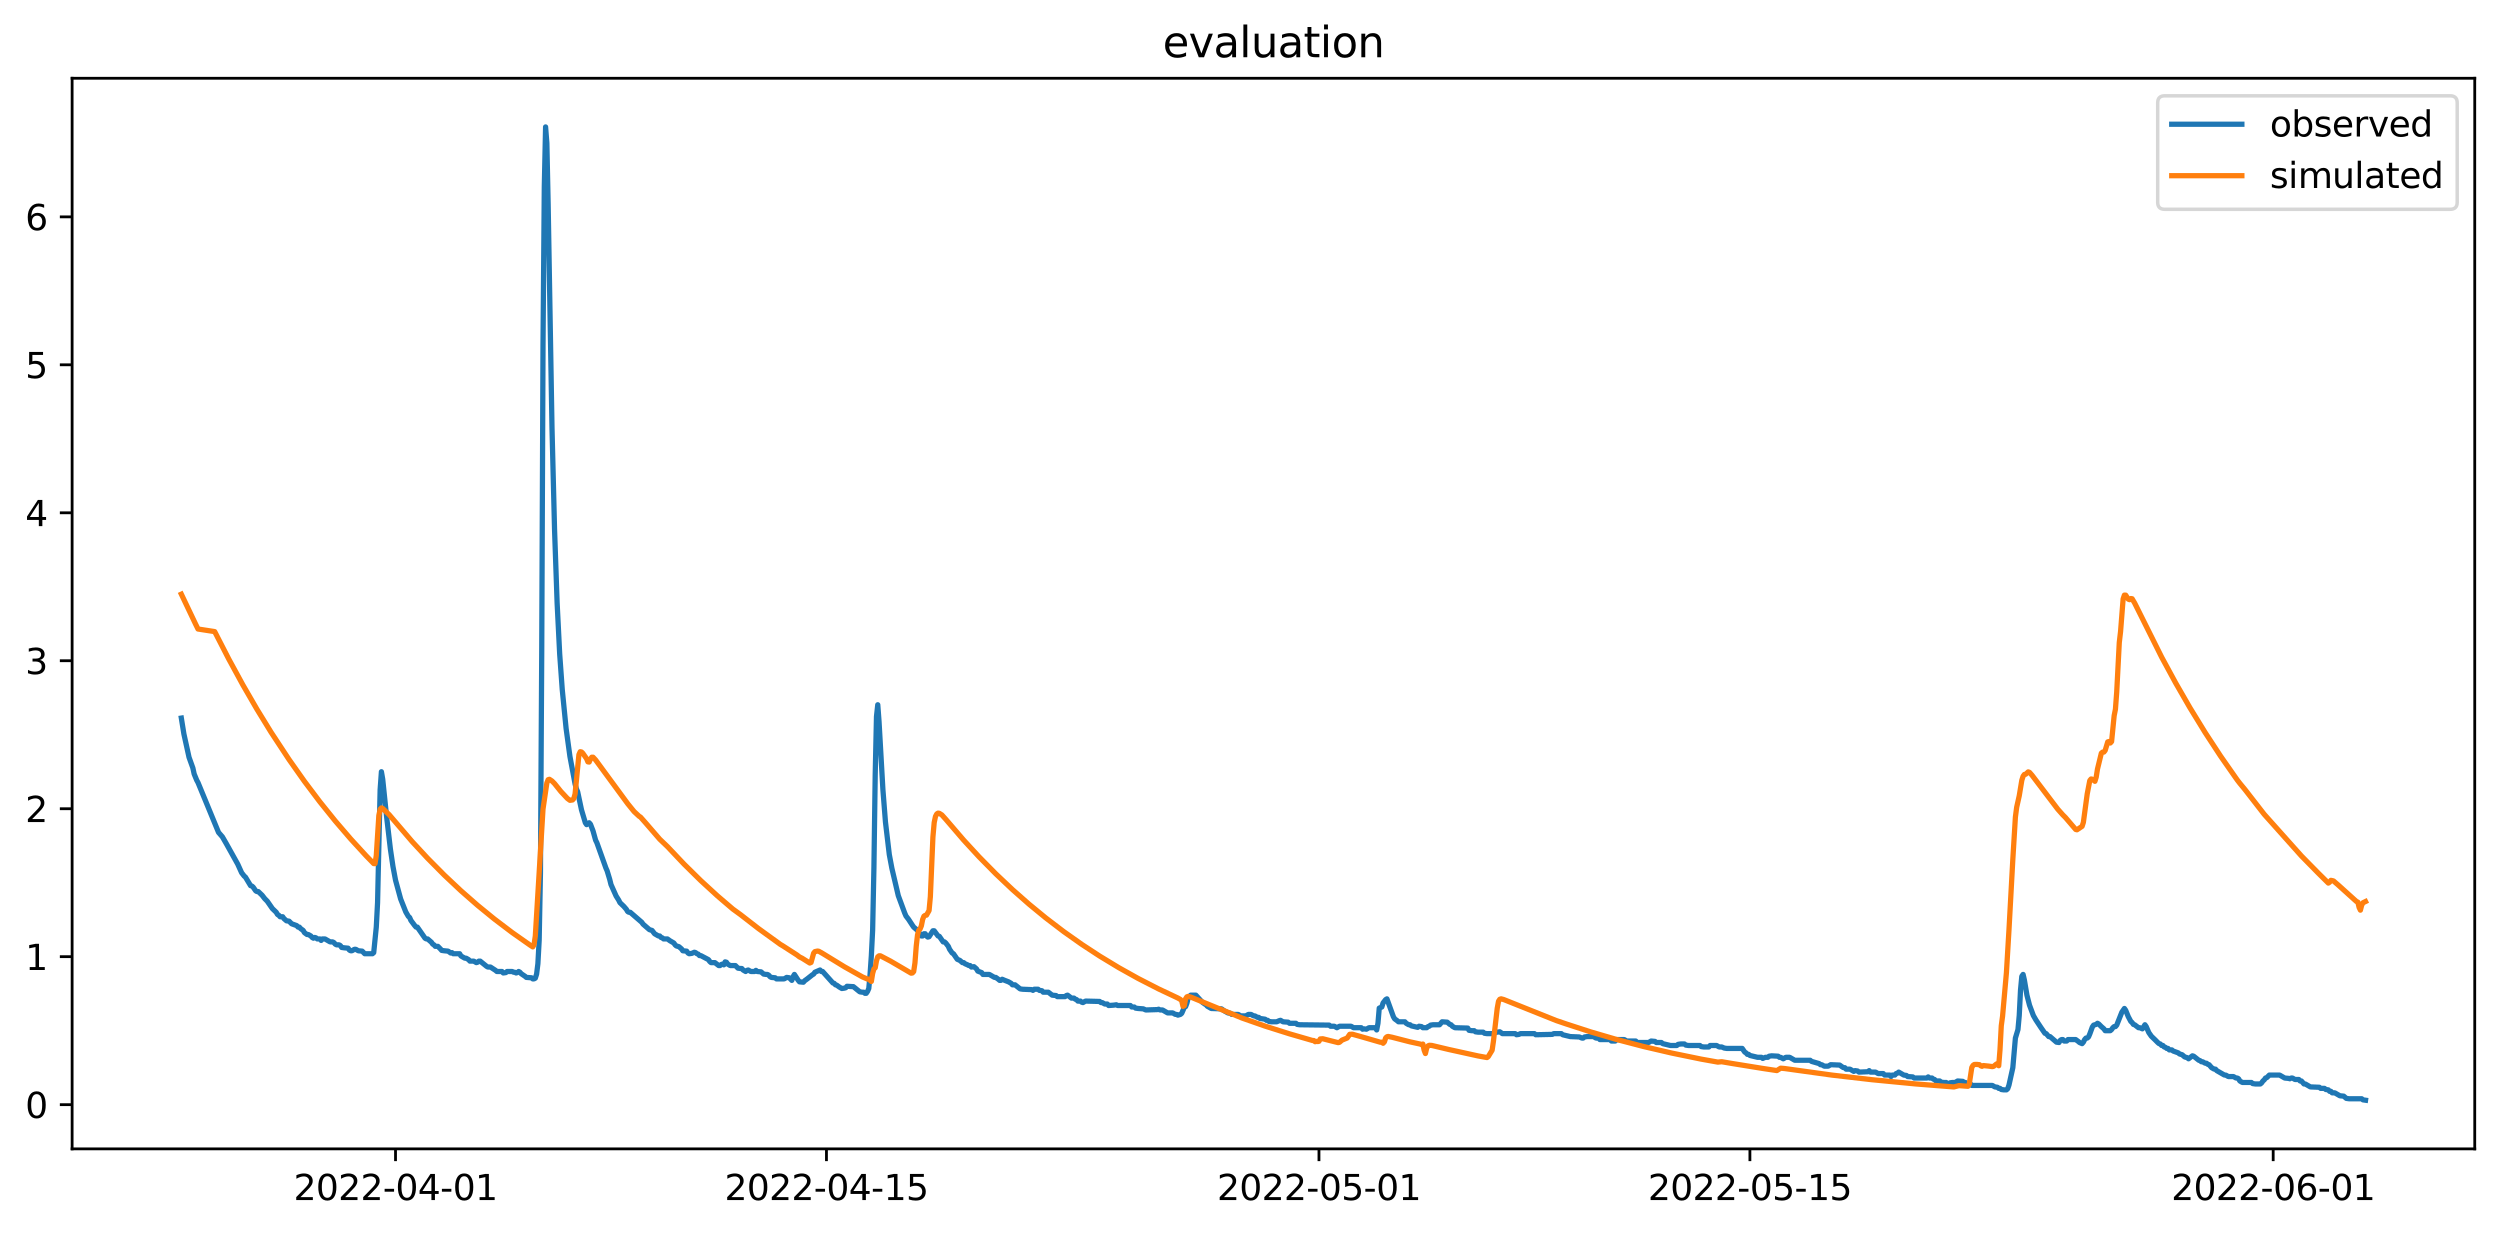 <?xml version="1.0" encoding="utf-8" standalone="no"?>
<!DOCTYPE svg PUBLIC "-//W3C//DTD SVG 1.1//EN"
  "http://www.w3.org/Graphics/SVG/1.1/DTD/svg11.dtd">
<svg xmlns:xlink="http://www.w3.org/1999/xlink" width="712.773pt" height="351.436pt" viewBox="0 0 712.773 351.436" xmlns="http://www.w3.org/2000/svg" version="1.1">
 <defs>
  <style type="text/css">*{stroke-linejoin: round; stroke-linecap: butt}</style>
 </defs>
 <g id="figure_1">
  <g id="patch_1">
   <path d="M 0 351.436 
L 712.773 351.436 
L 712.773 0 
L 0 0 
z
" style="fill: #ffffff"/>
  </g>
  <g id="axes_1">
   <g id="patch_2">
    <path d="M 20.562 327.558 
L 705.572 327.558 
L 705.572 22.318 
L 20.562 22.318 
z
" style="fill: #ffffff"/>
   </g>
   <g id="matplotlib.axis_1">
    <g id="xtick_1">
     <g id="line2d_1">
      <defs>
       <path id="maf7661cbbf" d="M 0 0 
L 0 3.5 
" style="stroke: #000000; stroke-width: 0.8"/>
      </defs>
      <g>
       <use xlink:href="#maf7661cbbf" x="112.766" y="327.558" style="stroke: #000000; stroke-width: 0.8"/>
      </g>
     </g>
     <g id="text_1">
      <!-- 2022-04-01 -->
      <g transform="translate(83.708 342.157) scale(0.1 -0.1)">
       <defs>
        <path id="DejaVuSans-32" d="M 1228 531 
L 3431 531 
L 3431 0 
L 469 0 
L 469 531 
Q 828 903 1448 1529 
Q 2069 2156 2228 2338 
Q 2531 2678 2651 2914 
Q 2772 3150 2772 3378 
Q 2772 3750 2511 3984 
Q 2250 4219 1831 4219 
Q 1534 4219 1204 4116 
Q 875 4013 500 3803 
L 500 4441 
Q 881 4594 1212 4672 
Q 1544 4750 1819 4750 
Q 2544 4750 2975 4387 
Q 3406 4025 3406 3419 
Q 3406 3131 3298 2873 
Q 3191 2616 2906 2266 
Q 2828 2175 2409 1742 
Q 1991 1309 1228 531 
z
" transform="scale(0.016)"/>
        <path id="DejaVuSans-30" d="M 2034 4250 
Q 1547 4250 1301 3770 
Q 1056 3291 1056 2328 
Q 1056 1369 1301 889 
Q 1547 409 2034 409 
Q 2525 409 2770 889 
Q 3016 1369 3016 2328 
Q 3016 3291 2770 3770 
Q 2525 4250 2034 4250 
z
M 2034 4750 
Q 2819 4750 3233 4129 
Q 3647 3509 3647 2328 
Q 3647 1150 3233 529 
Q 2819 -91 2034 -91 
Q 1250 -91 836 529 
Q 422 1150 422 2328 
Q 422 3509 836 4129 
Q 1250 4750 2034 4750 
z
" transform="scale(0.016)"/>
        <path id="DejaVuSans-2d" d="M 313 2009 
L 1997 2009 
L 1997 1497 
L 313 1497 
L 313 2009 
z
" transform="scale(0.016)"/>
        <path id="DejaVuSans-34" d="M 2419 4116 
L 825 1625 
L 2419 1625 
L 2419 4116 
z
M 2253 4666 
L 3047 4666 
L 3047 1625 
L 3713 1625 
L 3713 1100 
L 3047 1100 
L 3047 0 
L 2419 0 
L 2419 1100 
L 313 1100 
L 313 1709 
L 2253 4666 
z
" transform="scale(0.016)"/>
        <path id="DejaVuSans-31" d="M 794 531 
L 1825 531 
L 1825 4091 
L 703 3866 
L 703 4441 
L 1819 4666 
L 2450 4666 
L 2450 531 
L 3481 531 
L 3481 0 
L 794 0 
L 794 531 
z
" transform="scale(0.016)"/>
       </defs>
       <use xlink:href="#DejaVuSans-32"/>
       <use xlink:href="#DejaVuSans-30" x="63.623"/>
       <use xlink:href="#DejaVuSans-32" x="127.246"/>
       <use xlink:href="#DejaVuSans-32" x="190.869"/>
       <use xlink:href="#DejaVuSans-2d" x="254.492"/>
       <use xlink:href="#DejaVuSans-30" x="290.576"/>
       <use xlink:href="#DejaVuSans-34" x="354.199"/>
       <use xlink:href="#DejaVuSans-2d" x="417.822"/>
       <use xlink:href="#DejaVuSans-30" x="453.906"/>
       <use xlink:href="#DejaVuSans-31" x="517.529"/>
      </g>
     </g>
    </g>
    <g id="xtick_2">
     <g id="line2d_2">
      <g>
       <use xlink:href="#maf7661cbbf" x="235.631" y="327.558" style="stroke: #000000; stroke-width: 0.8"/>
      </g>
     </g>
     <g id="text_2">
      <!-- 2022-04-15 -->
      <g transform="translate(206.574 342.157) scale(0.1 -0.1)">
       <defs>
        <path id="DejaVuSans-35" d="M 691 4666 
L 3169 4666 
L 3169 4134 
L 1269 4134 
L 1269 2991 
Q 1406 3038 1543 3061 
Q 1681 3084 1819 3084 
Q 2600 3084 3056 2656 
Q 3513 2228 3513 1497 
Q 3513 744 3044 326 
Q 2575 -91 1722 -91 
Q 1428 -91 1123 -41 
Q 819 9 494 109 
L 494 744 
Q 775 591 1075 516 
Q 1375 441 1709 441 
Q 2250 441 2565 725 
Q 2881 1009 2881 1497 
Q 2881 1984 2565 2268 
Q 2250 2553 1709 2553 
Q 1456 2553 1204 2497 
Q 953 2441 691 2322 
L 691 4666 
z
" transform="scale(0.016)"/>
       </defs>
       <use xlink:href="#DejaVuSans-32"/>
       <use xlink:href="#DejaVuSans-30" x="63.623"/>
       <use xlink:href="#DejaVuSans-32" x="127.246"/>
       <use xlink:href="#DejaVuSans-32" x="190.869"/>
       <use xlink:href="#DejaVuSans-2d" x="254.492"/>
       <use xlink:href="#DejaVuSans-30" x="290.576"/>
       <use xlink:href="#DejaVuSans-34" x="354.199"/>
       <use xlink:href="#DejaVuSans-2d" x="417.822"/>
       <use xlink:href="#DejaVuSans-31" x="453.906"/>
       <use xlink:href="#DejaVuSans-35" x="517.529"/>
      </g>
     </g>
    </g>
    <g id="xtick_3">
     <g id="line2d_3">
      <g>
       <use xlink:href="#maf7661cbbf" x="376.049" y="327.558" style="stroke: #000000; stroke-width: 0.8"/>
      </g>
     </g>
     <g id="text_3">
      <!-- 2022-05-01 -->
      <g transform="translate(346.991 342.157) scale(0.1 -0.1)">
       <use xlink:href="#DejaVuSans-32"/>
       <use xlink:href="#DejaVuSans-30" x="63.623"/>
       <use xlink:href="#DejaVuSans-32" x="127.246"/>
       <use xlink:href="#DejaVuSans-32" x="190.869"/>
       <use xlink:href="#DejaVuSans-2d" x="254.492"/>
       <use xlink:href="#DejaVuSans-30" x="290.576"/>
       <use xlink:href="#DejaVuSans-35" x="354.199"/>
       <use xlink:href="#DejaVuSans-2d" x="417.822"/>
       <use xlink:href="#DejaVuSans-30" x="453.906"/>
       <use xlink:href="#DejaVuSans-31" x="517.529"/>
      </g>
     </g>
    </g>
    <g id="xtick_4">
     <g id="line2d_4">
      <g>
       <use xlink:href="#maf7661cbbf" x="498.914" y="327.558" style="stroke: #000000; stroke-width: 0.8"/>
      </g>
     </g>
     <g id="text_4">
      <!-- 2022-05-15 -->
      <g transform="translate(469.856 342.157) scale(0.1 -0.1)">
       <use xlink:href="#DejaVuSans-32"/>
       <use xlink:href="#DejaVuSans-30" x="63.623"/>
       <use xlink:href="#DejaVuSans-32" x="127.246"/>
       <use xlink:href="#DejaVuSans-32" x="190.869"/>
       <use xlink:href="#DejaVuSans-2d" x="254.492"/>
       <use xlink:href="#DejaVuSans-30" x="290.576"/>
       <use xlink:href="#DejaVuSans-35" x="354.199"/>
       <use xlink:href="#DejaVuSans-2d" x="417.822"/>
       <use xlink:href="#DejaVuSans-31" x="453.906"/>
       <use xlink:href="#DejaVuSans-35" x="517.529"/>
      </g>
     </g>
    </g>
    <g id="xtick_5">
     <g id="line2d_5">
      <g>
       <use xlink:href="#maf7661cbbf" x="648.107" y="327.558" style="stroke: #000000; stroke-width: 0.8"/>
      </g>
     </g>
     <g id="text_5">
      <!-- 2022-06-01 -->
      <g transform="translate(619.05 342.157) scale(0.1 -0.1)">
       <defs>
        <path id="DejaVuSans-36" d="M 2113 2584 
Q 1688 2584 1439 2293 
Q 1191 2003 1191 1497 
Q 1191 994 1439 701 
Q 1688 409 2113 409 
Q 2538 409 2786 701 
Q 3034 994 3034 1497 
Q 3034 2003 2786 2293 
Q 2538 2584 2113 2584 
z
M 3366 4563 
L 3366 3988 
Q 3128 4100 2886 4159 
Q 2644 4219 2406 4219 
Q 1781 4219 1451 3797 
Q 1122 3375 1075 2522 
Q 1259 2794 1537 2939 
Q 1816 3084 2150 3084 
Q 2853 3084 3261 2657 
Q 3669 2231 3669 1497 
Q 3669 778 3244 343 
Q 2819 -91 2113 -91 
Q 1303 -91 875 529 
Q 447 1150 447 2328 
Q 447 3434 972 4092 
Q 1497 4750 2381 4750 
Q 2619 4750 2861 4703 
Q 3103 4656 3366 4563 
z
" transform="scale(0.016)"/>
       </defs>
       <use xlink:href="#DejaVuSans-32"/>
       <use xlink:href="#DejaVuSans-30" x="63.623"/>
       <use xlink:href="#DejaVuSans-32" x="127.246"/>
       <use xlink:href="#DejaVuSans-32" x="190.869"/>
       <use xlink:href="#DejaVuSans-2d" x="254.492"/>
       <use xlink:href="#DejaVuSans-30" x="290.576"/>
       <use xlink:href="#DejaVuSans-36" x="354.199"/>
       <use xlink:href="#DejaVuSans-2d" x="417.822"/>
       <use xlink:href="#DejaVuSans-30" x="453.906"/>
       <use xlink:href="#DejaVuSans-31" x="517.529"/>
      </g>
     </g>
    </g>
   </g>
   <g id="matplotlib.axis_2">
    <g id="ytick_1">
     <g id="line2d_6">
      <defs>
       <path id="m636d9064fe" d="M 0 0 
L -3.5 0 
" style="stroke: #000000; stroke-width: 0.8"/>
      </defs>
      <g>
       <use xlink:href="#m636d9064fe" x="20.562" y="314.949" style="stroke: #000000; stroke-width: 0.8"/>
      </g>
     </g>
     <g id="text_6">
      <!-- 0 -->
      <g transform="translate(7.2 318.748) scale(0.1 -0.1)">
       <use xlink:href="#DejaVuSans-30"/>
      </g>
     </g>
    </g>
    <g id="ytick_2">
     <g id="line2d_7">
      <g>
       <use xlink:href="#m636d9064fe" x="20.562" y="272.761" style="stroke: #000000; stroke-width: 0.8"/>
      </g>
     </g>
     <g id="text_7">
      <!-- 1 -->
      <g transform="translate(7.2 276.561) scale(0.1 -0.1)">
       <use xlink:href="#DejaVuSans-31"/>
      </g>
     </g>
    </g>
    <g id="ytick_3">
     <g id="line2d_8">
      <g>
       <use xlink:href="#m636d9064fe" x="20.562" y="230.573" style="stroke: #000000; stroke-width: 0.8"/>
      </g>
     </g>
     <g id="text_8">
      <!-- 2 -->
      <g transform="translate(7.2 234.373) scale(0.1 -0.1)">
       <use xlink:href="#DejaVuSans-32"/>
      </g>
     </g>
    </g>
    <g id="ytick_4">
     <g id="line2d_9">
      <g>
       <use xlink:href="#m636d9064fe" x="20.562" y="188.386" style="stroke: #000000; stroke-width: 0.8"/>
      </g>
     </g>
     <g id="text_9">
      <!-- 3 -->
      <g transform="translate(7.2 192.185) scale(0.1 -0.1)">
       <defs>
        <path id="DejaVuSans-33" d="M 2597 2516 
Q 3050 2419 3304 2112 
Q 3559 1806 3559 1356 
Q 3559 666 3084 287 
Q 2609 -91 1734 -91 
Q 1441 -91 1130 -33 
Q 819 25 488 141 
L 488 750 
Q 750 597 1062 519 
Q 1375 441 1716 441 
Q 2309 441 2620 675 
Q 2931 909 2931 1356 
Q 2931 1769 2642 2001 
Q 2353 2234 1838 2234 
L 1294 2234 
L 1294 2753 
L 1863 2753 
Q 2328 2753 2575 2939 
Q 2822 3125 2822 3475 
Q 2822 3834 2567 4026 
Q 2313 4219 1838 4219 
Q 1578 4219 1281 4162 
Q 984 4106 628 3988 
L 628 4550 
Q 988 4650 1302 4700 
Q 1616 4750 1894 4750 
Q 2613 4750 3031 4423 
Q 3450 4097 3450 3541 
Q 3450 3153 3228 2886 
Q 3006 2619 2597 2516 
z
" transform="scale(0.016)"/>
       </defs>
       <use xlink:href="#DejaVuSans-33"/>
      </g>
     </g>
    </g>
    <g id="ytick_5">
     <g id="line2d_10">
      <g>
       <use xlink:href="#m636d9064fe" x="20.562" y="146.198" style="stroke: #000000; stroke-width: 0.8"/>
      </g>
     </g>
     <g id="text_10">
      <!-- 4 -->
      <g transform="translate(7.2 149.997) scale(0.1 -0.1)">
       <use xlink:href="#DejaVuSans-34"/>
      </g>
     </g>
    </g>
    <g id="ytick_6">
     <g id="line2d_11">
      <g>
       <use xlink:href="#m636d9064fe" x="20.562" y="104.01" style="stroke: #000000; stroke-width: 0.8"/>
      </g>
     </g>
     <g id="text_11">
      <!-- 5 -->
      <g transform="translate(7.2 107.809) scale(0.1 -0.1)">
       <use xlink:href="#DejaVuSans-35"/>
      </g>
     </g>
    </g>
    <g id="ytick_7">
     <g id="line2d_12">
      <g>
       <use xlink:href="#m636d9064fe" x="20.562" y="61.822" style="stroke: #000000; stroke-width: 0.8"/>
      </g>
     </g>
     <g id="text_12">
      <!-- 6 -->
      <g transform="translate(7.2 65.621) scale(0.1 -0.1)">
       <use xlink:href="#DejaVuSans-36"/>
      </g>
     </g>
    </g>
   </g>
   <g id="line2d_13">
    <path d="M 51.699 204.733 
L 52.431 209.269 
L 53.893 215.913 
L 54.99 218.972 
L 55.356 220.659 
L 56.087 222.452 
L 56.453 223.12 
L 62.304 237.323 
L 63.401 238.589 
L 64.498 240.488 
L 67.789 246.394 
L 68.886 248.82 
L 69.617 249.769 
L 69.983 250.085 
L 71.446 252.511 
L 71.811 252.617 
L 72.177 252.933 
L 72.908 253.988 
L 73.274 254.199 
L 73.64 254.199 
L 74.737 255.253 
L 75.468 256.203 
L 76.199 256.941 
L 77.662 259.05 
L 78.759 260.105 
L 79.125 260.738 
L 79.49 260.949 
L 79.856 261.371 
L 80.587 261.371 
L 80.953 261.898 
L 81.684 262.531 
L 82.416 262.636 
L 83.147 263.375 
L 84.61 263.902 
L 84.975 264.324 
L 85.341 264.324 
L 85.707 264.746 
L 86.438 265.273 
L 86.804 265.906 
L 87.535 266.433 
L 87.901 266.433 
L 88.632 266.855 
L 88.998 267.277 
L 89.363 267.488 
L 89.729 267.277 
L 90.095 267.382 
L 90.46 267.699 
L 91.192 267.699 
L 91.557 268.121 
L 91.923 267.699 
L 92.654 267.699 
L 94.117 268.543 
L 94.848 268.543 
L 95.214 268.753 
L 95.58 269.175 
L 95.945 269.386 
L 96.677 269.386 
L 97.042 269.597 
L 97.408 270.125 
L 98.139 270.23 
L 99.236 270.336 
L 99.602 270.863 
L 99.968 271.074 
L 100.333 271.074 
L 101.065 270.652 
L 101.43 270.652 
L 102.162 271.074 
L 103.259 271.179 
L 103.99 271.918 
L 106.184 271.918 
L 106.55 271.601 
L 107.281 264.324 
L 107.647 257.363 
L 108.378 225.194 
L 108.744 220.026 
L 109.11 222.136 
L 110.207 232.683 
L 111.304 242.07 
L 112.035 247.027 
L 112.766 250.929 
L 114.229 256.308 
L 115.692 259.999 
L 116.423 261.265 
L 116.789 261.582 
L 117.154 262.425 
L 118.251 263.902 
L 118.617 264.324 
L 118.983 264.324 
L 121.177 267.488 
L 121.542 267.699 
L 121.908 267.699 
L 123.005 268.648 
L 123.371 269.175 
L 123.736 269.386 
L 124.102 269.808 
L 124.833 269.808 
L 125.565 270.546 
L 125.93 270.968 
L 126.662 271.074 
L 127.759 271.179 
L 128.49 271.707 
L 128.856 271.601 
L 129.221 271.918 
L 131.05 271.918 
L 131.415 272.55 
L 132.512 273.183 
L 132.878 273.183 
L 133.609 273.605 
L 133.975 274.027 
L 135.072 274.027 
L 135.803 274.449 
L 136.169 274.343 
L 136.535 274.027 
L 136.9 274.027 
L 138.729 275.504 
L 139.094 275.714 
L 139.826 275.714 
L 141.289 276.664 
L 141.654 276.98 
L 143.117 276.98 
L 143.483 277.402 
L 144.214 277.297 
L 144.58 276.98 
L 146.042 276.98 
L 146.408 277.191 
L 146.774 277.191 
L 147.139 277.402 
L 147.505 277.297 
L 147.871 276.98 
L 148.236 277.191 
L 148.602 277.613 
L 149.699 278.351 
L 150.065 278.668 
L 151.527 278.773 
L 151.893 279.09 
L 152.259 279.09 
L 152.624 278.879 
L 152.99 277.718 
L 153.356 274.765 
L 153.721 268.121 
L 154.087 248.925 
L 154.453 185.538 
L 154.818 98.314 
L 155.184 53.279 
L 155.55 36.193 
L 155.915 40.833 
L 156.281 58.13 
L 157.378 121.94 
L 158.109 151.049 
L 158.841 171.932 
L 159.572 186.487 
L 160.303 196.612 
L 161.4 207.686 
L 162.497 215.702 
L 163.96 223.507 
L 164.326 224.878 
L 164.691 225.722 
L 165.788 230.89 
L 166.885 234.581 
L 167.251 235.109 
L 167.982 234.581 
L 168.348 235.003 
L 169.079 236.902 
L 169.811 239.538 
L 170.176 240.277 
L 172.736 247.449 
L 173.102 248.292 
L 173.833 250.718 
L 174.199 252.195 
L 175.662 255.464 
L 176.393 256.624 
L 176.759 257.363 
L 177.856 258.417 
L 178.587 259.261 
L 178.953 259.894 
L 179.318 260.105 
L 179.684 260.105 
L 182.975 262.953 
L 183.341 263.48 
L 185.169 265.062 
L 185.9 265.273 
L 186.632 266.222 
L 187.729 266.855 
L 188.094 266.855 
L 188.46 267.277 
L 188.826 267.382 
L 189.191 267.699 
L 190.288 267.699 
L 191.02 268.226 
L 192.117 268.859 
L 192.482 269.386 
L 192.848 269.703 
L 193.579 269.914 
L 194.311 270.546 
L 194.676 271.074 
L 195.773 271.179 
L 196.139 271.707 
L 196.505 271.918 
L 197.236 271.812 
L 197.967 271.496 
L 198.333 271.601 
L 198.699 271.918 
L 199.064 272.023 
L 199.43 272.445 
L 199.796 272.445 
L 201.99 273.605 
L 202.355 274.132 
L 202.721 274.449 
L 203.818 274.449 
L 204.915 275.293 
L 205.281 275.293 
L 205.646 274.976 
L 206.012 274.871 
L 206.378 275.082 
L 206.743 274.238 
L 207.109 274.343 
L 207.475 274.871 
L 208.206 275.293 
L 209.669 275.293 
L 210.4 276.031 
L 211.132 276.136 
L 211.497 276.136 
L 211.863 276.558 
L 212.594 276.98 
L 212.96 276.664 
L 213.326 276.558 
L 214.057 276.98 
L 215.154 276.98 
L 215.52 276.664 
L 215.885 276.98 
L 216.982 277.086 
L 217.714 277.718 
L 218.445 277.824 
L 218.811 277.824 
L 219.176 278.035 
L 219.542 278.457 
L 219.908 278.668 
L 221.005 278.773 
L 221.37 279.09 
L 223.564 279.09 
L 224.296 278.668 
L 225.027 278.773 
L 225.758 279.511 
L 226.124 278.457 
L 226.49 277.824 
L 227.587 279.511 
L 227.952 279.933 
L 229.049 280.039 
L 229.415 279.617 
L 230.146 279.09 
L 231.609 277.929 
L 231.975 277.718 
L 232.34 277.191 
L 233.072 276.875 
L 233.803 276.558 
L 234.169 276.98 
L 234.534 276.98 
L 237.46 280.25 
L 237.825 280.355 
L 238.191 280.777 
L 238.557 280.882 
L 239.288 281.41 
L 240.019 281.832 
L 240.751 281.726 
L 241.116 281.621 
L 241.482 281.199 
L 243.311 281.304 
L 245.139 282.781 
L 245.87 282.886 
L 246.236 282.886 
L 246.602 283.203 
L 246.967 283.203 
L 247.333 282.675 
L 247.699 281.832 
L 248.064 277.824 
L 248.43 272.445 
L 248.796 265.167 
L 249.161 247.449 
L 249.527 220.976 
L 249.893 204.311 
L 250.258 200.936 
L 250.624 205.788 
L 251.721 225.089 
L 252.452 234.37 
L 253.549 243.652 
L 254.281 247.554 
L 256.109 255.359 
L 257.937 260.316 
L 258.303 261.16 
L 259.034 262.109 
L 260.131 263.796 
L 260.497 264.324 
L 261.594 265.273 
L 262.691 266.855 
L 263.057 266.855 
L 263.422 266.222 
L 263.788 266.222 
L 264.154 266.855 
L 264.519 267.171 
L 264.885 267.066 
L 265.982 265.378 
L 266.348 265.378 
L 267.445 266.855 
L 267.81 266.96 
L 268.907 268.543 
L 269.273 268.543 
L 269.639 268.859 
L 270.37 269.808 
L 270.736 270.652 
L 271.467 271.707 
L 271.833 271.918 
L 272.93 273.5 
L 273.661 273.816 
L 274.392 274.449 
L 274.758 274.449 
L 275.124 274.765 
L 275.855 275.082 
L 276.221 275.293 
L 276.586 275.293 
L 276.952 275.714 
L 277.684 275.609 
L 278.415 276.242 
L 278.781 276.875 
L 279.878 277.297 
L 280.243 277.824 
L 282.072 277.824 
L 283.534 278.668 
L 283.9 278.668 
L 284.631 279.195 
L 284.997 279.511 
L 285.363 279.511 
L 285.728 279.195 
L 286.46 279.511 
L 287.557 279.933 
L 288.288 280.355 
L 288.654 280.777 
L 289.385 280.777 
L 290.848 281.937 
L 291.579 282.043 
L 294.139 282.148 
L 294.504 282.359 
L 294.87 282.043 
L 295.967 282.043 
L 296.333 282.359 
L 297.064 282.465 
L 297.43 282.886 
L 298.892 282.886 
L 299.989 283.73 
L 301.086 283.836 
L 301.452 284.152 
L 303.646 284.152 
L 304.012 283.836 
L 304.377 283.73 
L 305.474 284.574 
L 306.206 284.574 
L 306.571 284.89 
L 306.937 284.996 
L 307.303 285.418 
L 308.034 285.418 
L 308.4 285.734 
L 308.765 285.84 
L 309.497 285.418 
L 313.519 285.523 
L 313.885 285.84 
L 314.251 285.84 
L 314.982 286.261 
L 315.713 286.261 
L 316.079 286.683 
L 317.542 286.578 
L 318.273 286.472 
L 318.639 286.683 
L 322.295 286.683 
L 322.661 287.105 
L 323.392 287.105 
L 323.758 287.422 
L 324.489 287.527 
L 325.952 287.633 
L 326.683 287.949 
L 329.974 287.843 
L 330.34 287.738 
L 330.706 287.949 
L 331.437 287.949 
L 332.9 288.793 
L 334.362 288.793 
L 335.094 289.215 
L 335.459 289.215 
L 335.825 289.426 
L 336.556 289.215 
L 336.922 288.898 
L 337.653 287.211 
L 338.019 287 
L 338.385 286.051 
L 338.75 284.574 
L 339.482 283.73 
L 340.944 283.73 
L 342.773 285.734 
L 343.504 286.261 
L 343.87 286.472 
L 344.235 286.894 
L 345.332 287.527 
L 348.258 287.633 
L 348.989 288.16 
L 350.086 288.793 
L 350.818 288.898 
L 351.183 289.215 
L 353.012 289.215 
L 353.743 289.636 
L 355.206 289.636 
L 355.937 289.215 
L 356.668 289.215 
L 357.4 289.636 
L 357.765 289.636 
L 358.497 290.058 
L 358.862 290.058 
L 359.228 290.375 
L 359.959 290.48 
L 360.691 290.586 
L 361.056 290.902 
L 361.422 290.902 
L 361.788 291.219 
L 362.519 291.324 
L 363.982 291.324 
L 364.713 291.008 
L 365.079 290.902 
L 365.81 291.324 
L 367.273 291.429 
L 367.638 291.746 
L 369.467 291.746 
L 369.832 292.062 
L 370.564 292.168 
L 378.974 292.273 
L 379.34 292.59 
L 380.437 292.59 
L 381.168 293.012 
L 381.9 292.59 
L 385.191 292.59 
L 385.922 293.012 
L 388.116 293.012 
L 388.482 293.433 
L 388.847 293.328 
L 389.579 293.433 
L 390.31 293.012 
L 392.138 293.012 
L 392.504 293.644 
L 392.87 291.746 
L 393.235 287.422 
L 393.967 287.105 
L 394.332 285.945 
L 395.064 284.996 
L 395.429 284.785 
L 397.258 289.847 
L 397.623 290.48 
L 398.355 291.008 
L 398.72 291.324 
L 400.549 291.324 
L 400.914 291.746 
L 401.646 292.168 
L 402.011 292.168 
L 402.377 292.484 
L 404.205 292.906 
L 404.571 292.59 
L 405.302 292.695 
L 405.668 293.012 
L 406.765 293.012 
L 407.131 292.695 
L 407.496 292.59 
L 407.862 292.273 
L 408.593 292.168 
L 410.422 292.168 
L 411.153 291.324 
L 412.616 291.429 
L 413.347 292.062 
L 413.713 292.168 
L 414.078 292.59 
L 414.81 293.012 
L 418.467 293.117 
L 418.832 293.75 
L 419.564 293.855 
L 420.295 293.855 
L 420.661 294.172 
L 421.392 294.277 
L 422.855 294.277 
L 423.22 294.594 
L 423.952 294.699 
L 425.78 294.699 
L 426.146 294.383 
L 426.877 294.277 
L 427.608 294.172 
L 428.34 294.699 
L 431.996 294.699 
L 432.362 295.015 
L 433.093 294.91 
L 433.459 294.699 
L 437.481 294.699 
L 437.847 295.015 
L 442.601 294.91 
L 442.966 294.699 
L 445.16 294.699 
L 445.526 295.015 
L 447.72 295.543 
L 450.28 295.648 
L 451.011 295.965 
L 451.377 295.965 
L 451.743 295.648 
L 452.474 295.543 
L 454.302 295.543 
L 455.034 295.965 
L 455.765 295.965 
L 456.131 296.387 
L 459.056 296.387 
L 459.422 296.808 
L 460.519 296.808 
L 460.884 296.387 
L 463.078 296.387 
L 463.81 296.808 
L 466.369 296.808 
L 466.735 297.23 
L 470.026 297.23 
L 470.757 296.808 
L 471.854 296.914 
L 472.22 297.23 
L 473.683 297.23 
L 474.048 297.547 
L 476.242 298.074 
L 478.071 298.074 
L 478.436 297.758 
L 479.168 297.652 
L 480.265 297.652 
L 480.63 297.969 
L 481.362 298.074 
L 484.653 298.074 
L 485.019 298.39 
L 485.75 298.496 
L 487.213 298.496 
L 487.578 298.074 
L 489.407 298.074 
L 490.138 298.496 
L 490.869 298.496 
L 491.601 298.812 
L 492.332 298.918 
L 496.72 298.918 
L 497.451 299.973 
L 497.817 300.183 
L 498.183 300.605 
L 498.548 300.605 
L 498.914 300.922 
L 501.108 301.449 
L 502.205 301.449 
L 502.571 301.765 
L 503.302 301.449 
L 504.033 301.449 
L 504.399 301.133 
L 505.13 301.027 
L 506.959 301.133 
L 507.324 301.449 
L 507.69 301.449 
L 508.421 301.871 
L 509.153 301.449 
L 510.25 301.449 
L 511.712 302.293 
L 516.1 302.293 
L 516.466 302.609 
L 518.66 303.242 
L 519.026 303.558 
L 519.392 303.558 
L 520.123 303.98 
L 521.22 303.98 
L 521.951 303.558 
L 524.511 303.664 
L 525.242 304.191 
L 525.608 304.402 
L 525.974 304.402 
L 526.339 304.824 
L 527.436 304.824 
L 528.533 305.457 
L 528.899 305.246 
L 529.63 305.351 
L 529.996 305.668 
L 532.556 305.562 
L 532.921 305.246 
L 533.287 305.668 
L 534.75 305.668 
L 535.481 306.09 
L 536.944 306.09 
L 537.309 306.512 
L 538.772 306.512 
L 539.138 306.934 
L 539.503 306.512 
L 540.235 306.512 
L 540.6 306.09 
L 540.966 305.984 
L 541.332 305.668 
L 542.794 306.512 
L 543.526 306.617 
L 543.891 306.934 
L 545.354 307.039 
L 545.72 307.355 
L 549.376 307.355 
L 549.742 307.039 
L 550.108 307.355 
L 550.839 307.355 
L 551.205 307.672 
L 551.57 307.777 
L 551.936 308.199 
L 553.033 308.199 
L 553.399 308.516 
L 554.13 308.621 
L 554.862 308.621 
L 555.227 309.043 
L 555.593 309.043 
L 555.959 308.727 
L 556.69 308.621 
L 557.421 308.621 
L 558.153 308.199 
L 559.615 308.305 
L 559.981 308.621 
L 560.347 308.621 
L 560.712 308.937 
L 561.444 309.043 
L 561.809 309.043 
L 562.175 309.465 
L 568.026 309.465 
L 568.757 309.887 
L 569.488 309.992 
L 569.854 310.309 
L 570.22 310.309 
L 570.585 310.625 
L 571.317 310.73 
L 572.048 310.73 
L 572.414 310.414 
L 572.779 309.359 
L 573.876 304.402 
L 574.608 295.965 
L 575.339 293.539 
L 575.705 289.531 
L 576.07 282.254 
L 576.436 278.351 
L 576.802 277.824 
L 577.167 279.406 
L 577.899 283.73 
L 578.63 286.578 
L 579.727 289.531 
L 580.458 290.797 
L 581.921 293.012 
L 582.652 294.066 
L 583.018 294.594 
L 583.384 294.699 
L 584.115 295.543 
L 584.481 295.543 
L 586.309 297.125 
L 587.041 297.23 
L 587.406 296.597 
L 587.772 296.387 
L 588.138 296.387 
L 588.503 296.808 
L 589.235 296.808 
L 589.6 296.387 
L 591.794 296.387 
L 592.526 296.914 
L 592.891 297.23 
L 593.623 297.547 
L 593.988 297.125 
L 594.354 296.387 
L 594.72 295.965 
L 595.085 295.965 
L 595.451 295.648 
L 595.817 294.804 
L 596.548 292.801 
L 596.914 292.273 
L 597.645 292.062 
L 598.011 291.746 
L 598.376 291.957 
L 599.108 292.695 
L 599.839 293.328 
L 600.205 293.855 
L 601.667 293.855 
L 602.033 293.539 
L 602.399 293.012 
L 602.764 292.695 
L 603.13 292.695 
L 603.496 292.273 
L 604.958 288.582 
L 605.69 287.527 
L 606.055 288.054 
L 606.787 289.847 
L 607.518 291.219 
L 607.884 291.535 
L 608.249 292.062 
L 608.615 292.168 
L 609.712 293.012 
L 610.078 293.012 
L 610.809 293.328 
L 611.54 292.168 
L 611.906 292.695 
L 612.637 294.383 
L 613.369 295.437 
L 614.466 296.492 
L 615.197 297.23 
L 615.563 297.547 
L 615.928 297.652 
L 616.294 298.074 
L 616.66 298.074 
L 617.025 298.496 
L 617.391 298.601 
L 617.757 298.918 
L 618.122 298.918 
L 618.488 299.34 
L 619.219 299.34 
L 619.585 299.656 
L 621.048 300.183 
L 621.414 300.5 
L 622.145 300.711 
L 622.876 301.344 
L 623.608 301.555 
L 623.973 301.871 
L 625.07 301.027 
L 625.436 301.133 
L 626.899 302.293 
L 627.264 302.398 
L 627.63 302.715 
L 627.996 302.715 
L 628.727 303.137 
L 629.093 303.137 
L 629.458 303.453 
L 629.824 303.558 
L 630.555 304.402 
L 631.287 304.824 
L 631.652 304.824 
L 632.018 305.246 
L 634.212 306.512 
L 634.578 306.512 
L 635.309 306.934 
L 636.772 306.934 
L 637.503 307.355 
L 637.869 307.355 
L 638.234 307.566 
L 638.6 308.199 
L 639.331 308.621 
L 641.891 308.621 
L 642.257 308.937 
L 642.988 309.043 
L 644.451 309.043 
L 644.816 308.727 
L 645.182 308.199 
L 645.548 307.883 
L 645.913 307.355 
L 646.279 307.25 
L 647.01 306.512 
L 649.936 306.512 
L 651.398 307.355 
L 652.495 307.461 
L 652.861 307.566 
L 653.227 307.355 
L 653.592 307.355 
L 654.324 307.777 
L 655.421 307.777 
L 655.787 308.199 
L 656.152 308.199 
L 656.884 309.043 
L 657.249 309.043 
L 658.712 309.887 
L 661.272 309.992 
L 661.637 310.309 
L 662.734 310.309 
L 663.1 310.625 
L 663.831 310.73 
L 664.197 311.152 
L 664.563 311.152 
L 664.928 311.574 
L 665.66 311.574 
L 667.122 312.418 
L 668.219 312.523 
L 668.951 313.156 
L 669.682 313.262 
L 673.339 313.262 
L 673.704 313.578 
L 674.436 313.684 
L 674.436 313.684 
" clip-path="url(#pbd8e1327e9)" style="fill: none; stroke: #1f77b4; stroke-width: 1.5; stroke-linecap: square"/>
   </g>
   <g id="line2d_14">
    <path d="M 51.699 169.401 
L 55.722 177.855 
L 56.453 179.338 
L 61.207 180.074 
L 65.229 187.908 
L 69.251 195.287 
L 73.274 202.238 
L 77.296 208.786 
L 82.416 216.558 
L 86.804 222.776 
L 91.192 228.601 
L 95.58 234.057 
L 99.968 239.169 
L 104.356 243.958 
L 106.55 246.214 
L 106.916 246.227 
L 107.281 243.956 
L 108.013 232.528 
L 108.378 230.734 
L 108.744 230.348 
L 109.11 230.502 
L 110.938 232.257 
L 117.52 239.954 
L 121.908 244.693 
L 126.662 249.49 
L 131.415 253.959 
L 136.169 258.123 
L 140.923 262.003 
L 146.042 265.886 
L 151.162 269.485 
L 151.893 269.958 
L 152.259 269.36 
L 152.624 266.873 
L 154.818 230.652 
L 155.915 223.22 
L 156.281 222.305 
L 156.647 222.185 
L 157.378 222.673 
L 158.109 223.408 
L 159.938 225.692 
L 160.669 226.462 
L 161.766 227.643 
L 162.497 228.178 
L 163.229 228.074 
L 163.594 227.674 
L 163.96 226.366 
L 165.057 215.154 
L 165.423 214.324 
L 165.788 214.396 
L 166.154 214.745 
L 167.251 216.321 
L 167.617 217.211 
L 167.982 217.265 
L 168.348 216.407 
L 168.714 215.895 
L 169.079 215.884 
L 169.811 216.666 
L 178.953 229.123 
L 180.781 231.378 
L 182.244 232.741 
L 182.609 232.955 
L 184.072 234.611 
L 188.094 239.265 
L 190.288 241.359 
L 195.042 246.381 
L 199.796 251.063 
L 204.549 255.425 
L 208.938 259.177 
L 211.132 260.769 
L 216.251 264.742 
L 221.736 268.709 
L 222.467 269.244 
L 223.199 269.677 
L 227.221 272.269 
L 227.952 272.832 
L 228.684 273.193 
L 230.878 274.566 
L 231.243 274.401 
L 231.975 271.758 
L 232.34 271.315 
L 233.072 271.157 
L 233.437 271.21 
L 234.534 271.829 
L 240.751 275.633 
L 245.87 278.518 
L 247.333 279.148 
L 247.699 279.16 
L 248.43 279.812 
L 248.796 277.541 
L 249.161 276.243 
L 249.527 275.934 
L 249.893 273.931 
L 250.258 272.804 
L 250.624 272.515 
L 250.99 272.499 
L 253.915 274.031 
L 259.766 277.457 
L 260.131 277.403 
L 260.497 276.998 
L 260.863 274.534 
L 261.228 269.776 
L 261.594 266.54 
L 261.96 265.201 
L 262.325 264.853 
L 262.691 263.949 
L 263.057 262.132 
L 263.422 261.224 
L 263.788 260.969 
L 264.154 260.917 
L 264.885 259.606 
L 265.251 255.668 
L 265.982 238.641 
L 266.348 234.515 
L 266.713 232.783 
L 267.079 232.064 
L 267.445 231.833 
L 267.81 231.886 
L 268.542 232.351 
L 269.639 233.569 
L 274.758 239.532 
L 279.146 244.297 
L 283.9 249.121 
L 288.654 253.616 
L 293.407 257.803 
L 298.161 261.705 
L 303.28 265.61 
L 308.4 269.228 
L 313.519 272.58 
L 319.004 275.9 
L 324.489 278.96 
L 330.34 281.96 
L 335.825 284.548 
L 336.556 284.96 
L 336.922 285.357 
L 337.288 286.92 
L 337.653 286.725 
L 338.019 284.768 
L 338.385 284.215 
L 338.75 284.076 
L 339.482 284.269 
L 354.109 290.25 
L 360.691 292.554 
L 367.638 294.753 
L 374.22 296.657 
L 374.586 296.668 
L 374.952 297 
L 375.317 296.895 
L 375.683 296.961 
L 376.049 296.882 
L 376.414 296.214 
L 377.146 296.158 
L 379.34 296.719 
L 381.534 297.269 
L 381.9 297.172 
L 382.631 296.542 
L 384.094 295.951 
L 384.825 294.896 
L 385.556 294.864 
L 387.75 295.47 
L 393.601 297.163 
L 393.967 297.131 
L 394.332 297.445 
L 394.698 297.059 
L 395.064 295.922 
L 395.429 295.582 
L 395.795 295.506 
L 396.892 295.727 
L 402.011 297.044 
L 404.937 297.677 
L 405.302 297.839 
L 405.668 297.674 
L 406.034 299.419 
L 406.399 300.366 
L 406.765 298.812 
L 407.131 298.2 
L 407.496 298.017 
L 408.228 298.068 
L 412.981 299.201 
L 421.392 301.053 
L 423.952 301.518 
L 424.317 301.246 
L 425.414 299.438 
L 425.78 296.956 
L 426.877 287.461 
L 427.243 285.461 
L 427.608 284.906 
L 427.974 284.78 
L 428.705 284.969 
L 443.698 290.968 
L 446.623 291.962 
L 453.571 294.219 
L 460.884 296.356 
L 468.563 298.363 
L 476.608 300.234 
L 485.019 301.965 
L 489.772 302.816 
L 490.869 302.707 
L 493.795 303.204 
L 502.571 304.624 
L 506.593 305.228 
L 507.69 304.55 
L 508.787 304.645 
L 522.317 306.521 
L 533.653 307.829 
L 546.085 309.031 
L 557.056 309.899 
L 558.518 309.523 
L 561.078 309.711 
L 561.444 309.159 
L 562.175 304.341 
L 562.541 303.731 
L 562.906 303.492 
L 563.638 303.479 
L 564.369 303.554 
L 564.735 303.877 
L 565.1 304.012 
L 565.466 303.804 
L 566.929 303.952 
L 568.026 304.1 
L 568.391 304.027 
L 569.123 303.432 
L 569.488 303.226 
L 569.854 303.847 
L 570.22 299.267 
L 570.585 292.438 
L 570.951 289.725 
L 572.048 277.316 
L 572.779 265.085 
L 573.876 244.992 
L 574.608 232.958 
L 574.973 230.155 
L 575.705 226.888 
L 576.436 222.464 
L 576.802 221.319 
L 577.167 220.808 
L 577.533 220.74 
L 578.264 220.075 
L 578.63 220.206 
L 579.361 221.045 
L 586.675 230.688 
L 588.138 232.34 
L 588.869 233.065 
L 591.794 236.483 
L 592.16 236.576 
L 593.623 235.596 
L 593.988 234.466 
L 595.085 226.35 
L 595.817 222.542 
L 596.182 222.098 
L 596.548 222.166 
L 597.279 222.755 
L 597.645 221.58 
L 598.011 219.264 
L 599.108 214.745 
L 599.473 214.436 
L 599.839 214.421 
L 600.205 213.958 
L 600.936 211.52 
L 601.302 211.414 
L 601.667 211.837 
L 602.033 211.431 
L 602.764 204.058 
L 603.13 202.214 
L 603.496 197.3 
L 604.227 183.207 
L 604.593 180.051 
L 605.324 170.754 
L 605.69 169.676 
L 606.055 169.683 
L 606.787 170.818 
L 607.152 170.97 
L 607.518 170.656 
L 607.884 170.705 
L 608.615 171.944 
L 616.294 187.336 
L 620.316 194.748 
L 624.339 201.73 
L 628.727 208.885 
L 633.115 215.587 
L 637.137 221.344 
L 637.869 222.387 
L 638.6 223.332 
L 640.063 225.107 
L 645.548 232.168 
L 656.152 244.036 
L 660.906 248.878 
L 663.831 251.774 
L 664.197 251.522 
L 664.563 250.996 
L 665.294 251.154 
L 666.757 252.426 
L 671.876 257.046 
L 672.242 257.196 
L 672.607 258.726 
L 672.973 259.493 
L 673.339 258.075 
L 673.704 257.389 
L 674.436 257.033 
L 674.436 257.033 
" clip-path="url(#pbd8e1327e9)" style="fill: none; stroke: #ff7f0e; stroke-width: 1.5; stroke-linecap: square"/>
   </g>
   <g id="patch_3">
    <path d="M 20.562 327.558 
L 20.562 22.318 
" style="fill: none; stroke: #000000; stroke-width: 0.8; stroke-linejoin: miter; stroke-linecap: square"/>
   </g>
   <g id="patch_4">
    <path d="M 705.572 327.558 
L 705.572 22.318 
" style="fill: none; stroke: #000000; stroke-width: 0.8; stroke-linejoin: miter; stroke-linecap: square"/>
   </g>
   <g id="patch_5">
    <path d="M 20.562 327.558 
L 705.572 327.558 
" style="fill: none; stroke: #000000; stroke-width: 0.8; stroke-linejoin: miter; stroke-linecap: square"/>
   </g>
   <g id="patch_6">
    <path d="M 20.562 22.318 
L 705.572 22.318 
" style="fill: none; stroke: #000000; stroke-width: 0.8; stroke-linejoin: miter; stroke-linecap: square"/>
   </g>
   <g id="text_13">
    <!-- evaluation -->
    <g transform="translate(331.508 16.318) scale(0.12 -0.12)">
     <defs>
      <path id="DejaVuSans-65" d="M 3597 1894 
L 3597 1613 
L 953 1613 
Q 991 1019 1311 708 
Q 1631 397 2203 397 
Q 2534 397 2845 478 
Q 3156 559 3463 722 
L 3463 178 
Q 3153 47 2828 -22 
Q 2503 -91 2169 -91 
Q 1331 -91 842 396 
Q 353 884 353 1716 
Q 353 2575 817 3079 
Q 1281 3584 2069 3584 
Q 2775 3584 3186 3129 
Q 3597 2675 3597 1894 
z
M 3022 2063 
Q 3016 2534 2758 2815 
Q 2500 3097 2075 3097 
Q 1594 3097 1305 2825 
Q 1016 2553 972 2059 
L 3022 2063 
z
" transform="scale(0.016)"/>
      <path id="DejaVuSans-76" d="M 191 3500 
L 800 3500 
L 1894 563 
L 2988 3500 
L 3597 3500 
L 2284 0 
L 1503 0 
L 191 3500 
z
" transform="scale(0.016)"/>
      <path id="DejaVuSans-61" d="M 2194 1759 
Q 1497 1759 1228 1600 
Q 959 1441 959 1056 
Q 959 750 1161 570 
Q 1363 391 1709 391 
Q 2188 391 2477 730 
Q 2766 1069 2766 1631 
L 2766 1759 
L 2194 1759 
z
M 3341 1997 
L 3341 0 
L 2766 0 
L 2766 531 
Q 2569 213 2275 61 
Q 1981 -91 1556 -91 
Q 1019 -91 701 211 
Q 384 513 384 1019 
Q 384 1609 779 1909 
Q 1175 2209 1959 2209 
L 2766 2209 
L 2766 2266 
Q 2766 2663 2505 2880 
Q 2244 3097 1772 3097 
Q 1472 3097 1187 3025 
Q 903 2953 641 2809 
L 641 3341 
Q 956 3463 1253 3523 
Q 1550 3584 1831 3584 
Q 2591 3584 2966 3190 
Q 3341 2797 3341 1997 
z
" transform="scale(0.016)"/>
      <path id="DejaVuSans-6c" d="M 603 4863 
L 1178 4863 
L 1178 0 
L 603 0 
L 603 4863 
z
" transform="scale(0.016)"/>
      <path id="DejaVuSans-75" d="M 544 1381 
L 544 3500 
L 1119 3500 
L 1119 1403 
Q 1119 906 1312 657 
Q 1506 409 1894 409 
Q 2359 409 2629 706 
Q 2900 1003 2900 1516 
L 2900 3500 
L 3475 3500 
L 3475 0 
L 2900 0 
L 2900 538 
Q 2691 219 2414 64 
Q 2138 -91 1772 -91 
Q 1169 -91 856 284 
Q 544 659 544 1381 
z
M 1991 3584 
L 1991 3584 
z
" transform="scale(0.016)"/>
      <path id="DejaVuSans-74" d="M 1172 4494 
L 1172 3500 
L 2356 3500 
L 2356 3053 
L 1172 3053 
L 1172 1153 
Q 1172 725 1289 603 
Q 1406 481 1766 481 
L 2356 481 
L 2356 0 
L 1766 0 
Q 1100 0 847 248 
Q 594 497 594 1153 
L 594 3053 
L 172 3053 
L 172 3500 
L 594 3500 
L 594 4494 
L 1172 4494 
z
" transform="scale(0.016)"/>
      <path id="DejaVuSans-69" d="M 603 3500 
L 1178 3500 
L 1178 0 
L 603 0 
L 603 3500 
z
M 603 4863 
L 1178 4863 
L 1178 4134 
L 603 4134 
L 603 4863 
z
" transform="scale(0.016)"/>
      <path id="DejaVuSans-6f" d="M 1959 3097 
Q 1497 3097 1228 2736 
Q 959 2375 959 1747 
Q 959 1119 1226 758 
Q 1494 397 1959 397 
Q 2419 397 2687 759 
Q 2956 1122 2956 1747 
Q 2956 2369 2687 2733 
Q 2419 3097 1959 3097 
z
M 1959 3584 
Q 2709 3584 3137 3096 
Q 3566 2609 3566 1747 
Q 3566 888 3137 398 
Q 2709 -91 1959 -91 
Q 1206 -91 779 398 
Q 353 888 353 1747 
Q 353 2609 779 3096 
Q 1206 3584 1959 3584 
z
" transform="scale(0.016)"/>
      <path id="DejaVuSans-6e" d="M 3513 2113 
L 3513 0 
L 2938 0 
L 2938 2094 
Q 2938 2591 2744 2837 
Q 2550 3084 2163 3084 
Q 1697 3084 1428 2787 
Q 1159 2491 1159 1978 
L 1159 0 
L 581 0 
L 581 3500 
L 1159 3500 
L 1159 2956 
Q 1366 3272 1645 3428 
Q 1925 3584 2291 3584 
Q 2894 3584 3203 3211 
Q 3513 2838 3513 2113 
z
" transform="scale(0.016)"/>
     </defs>
     <use xlink:href="#DejaVuSans-65"/>
     <use xlink:href="#DejaVuSans-76" x="61.523"/>
     <use xlink:href="#DejaVuSans-61" x="120.703"/>
     <use xlink:href="#DejaVuSans-6c" x="181.982"/>
     <use xlink:href="#DejaVuSans-75" x="209.766"/>
     <use xlink:href="#DejaVuSans-61" x="273.145"/>
     <use xlink:href="#DejaVuSans-74" x="334.424"/>
     <use xlink:href="#DejaVuSans-69" x="373.633"/>
     <use xlink:href="#DejaVuSans-6f" x="401.416"/>
     <use xlink:href="#DejaVuSans-6e" x="462.598"/>
    </g>
   </g>
   <g id="legend_1">
    <g id="patch_7">
     <path d="M 617.179 59.674 
L 698.572 59.674 
Q 700.572 59.674 700.572 57.674 
L 700.572 29.318 
Q 700.572 27.318 698.572 27.318 
L 617.179 27.318 
Q 615.179 27.318 615.179 29.318 
L 615.179 57.674 
Q 615.179 59.674 617.179 59.674 
z
" style="fill: #ffffff; opacity: 0.8; stroke: #cccccc; stroke-linejoin: miter"/>
    </g>
    <g id="line2d_15">
     <path d="M 619.179 35.417 
L 629.179 35.417 
L 639.179 35.417 
" style="fill: none; stroke: #1f77b4; stroke-width: 1.5; stroke-linecap: square"/>
    </g>
    <g id="text_14">
     <!-- observed -->
     <g transform="translate(647.179 38.917) scale(0.1 -0.1)">
      <defs>
       <path id="DejaVuSans-62" d="M 3116 1747 
Q 3116 2381 2855 2742 
Q 2594 3103 2138 3103 
Q 1681 3103 1420 2742 
Q 1159 2381 1159 1747 
Q 1159 1113 1420 752 
Q 1681 391 2138 391 
Q 2594 391 2855 752 
Q 3116 1113 3116 1747 
z
M 1159 2969 
Q 1341 3281 1617 3432 
Q 1894 3584 2278 3584 
Q 2916 3584 3314 3078 
Q 3713 2572 3713 1747 
Q 3713 922 3314 415 
Q 2916 -91 2278 -91 
Q 1894 -91 1617 61 
Q 1341 213 1159 525 
L 1159 0 
L 581 0 
L 581 4863 
L 1159 4863 
L 1159 2969 
z
" transform="scale(0.016)"/>
       <path id="DejaVuSans-73" d="M 2834 3397 
L 2834 2853 
Q 2591 2978 2328 3040 
Q 2066 3103 1784 3103 
Q 1356 3103 1142 2972 
Q 928 2841 928 2578 
Q 928 2378 1081 2264 
Q 1234 2150 1697 2047 
L 1894 2003 
Q 2506 1872 2764 1633 
Q 3022 1394 3022 966 
Q 3022 478 2636 193 
Q 2250 -91 1575 -91 
Q 1294 -91 989 -36 
Q 684 19 347 128 
L 347 722 
Q 666 556 975 473 
Q 1284 391 1588 391 
Q 1994 391 2212 530 
Q 2431 669 2431 922 
Q 2431 1156 2273 1281 
Q 2116 1406 1581 1522 
L 1381 1569 
Q 847 1681 609 1914 
Q 372 2147 372 2553 
Q 372 3047 722 3315 
Q 1072 3584 1716 3584 
Q 2034 3584 2315 3537 
Q 2597 3491 2834 3397 
z
" transform="scale(0.016)"/>
       <path id="DejaVuSans-72" d="M 2631 2963 
Q 2534 3019 2420 3045 
Q 2306 3072 2169 3072 
Q 1681 3072 1420 2755 
Q 1159 2438 1159 1844 
L 1159 0 
L 581 0 
L 581 3500 
L 1159 3500 
L 1159 2956 
Q 1341 3275 1631 3429 
Q 1922 3584 2338 3584 
Q 2397 3584 2469 3576 
Q 2541 3569 2628 3553 
L 2631 2963 
z
" transform="scale(0.016)"/>
       <path id="DejaVuSans-64" d="M 2906 2969 
L 2906 4863 
L 3481 4863 
L 3481 0 
L 2906 0 
L 2906 525 
Q 2725 213 2448 61 
Q 2172 -91 1784 -91 
Q 1150 -91 751 415 
Q 353 922 353 1747 
Q 353 2572 751 3078 
Q 1150 3584 1784 3584 
Q 2172 3584 2448 3432 
Q 2725 3281 2906 2969 
z
M 947 1747 
Q 947 1113 1208 752 
Q 1469 391 1925 391 
Q 2381 391 2643 752 
Q 2906 1113 2906 1747 
Q 2906 2381 2643 2742 
Q 2381 3103 1925 3103 
Q 1469 3103 1208 2742 
Q 947 2381 947 1747 
z
" transform="scale(0.016)"/>
      </defs>
      <use xlink:href="#DejaVuSans-6f"/>
      <use xlink:href="#DejaVuSans-62" x="61.182"/>
      <use xlink:href="#DejaVuSans-73" x="124.658"/>
      <use xlink:href="#DejaVuSans-65" x="176.758"/>
      <use xlink:href="#DejaVuSans-72" x="238.281"/>
      <use xlink:href="#DejaVuSans-76" x="279.395"/>
      <use xlink:href="#DejaVuSans-65" x="338.574"/>
      <use xlink:href="#DejaVuSans-64" x="400.098"/>
     </g>
    </g>
    <g id="line2d_16">
     <path d="M 619.179 50.095 
L 629.179 50.095 
L 639.179 50.095 
" style="fill: none; stroke: #ff7f0e; stroke-width: 1.5; stroke-linecap: square"/>
    </g>
    <g id="text_15">
     <!-- simulated -->
     <g transform="translate(647.179 53.595) scale(0.1 -0.1)">
      <defs>
       <path id="DejaVuSans-6d" d="M 3328 2828 
Q 3544 3216 3844 3400 
Q 4144 3584 4550 3584 
Q 5097 3584 5394 3201 
Q 5691 2819 5691 2113 
L 5691 0 
L 5113 0 
L 5113 2094 
Q 5113 2597 4934 2840 
Q 4756 3084 4391 3084 
Q 3944 3084 3684 2787 
Q 3425 2491 3425 1978 
L 3425 0 
L 2847 0 
L 2847 2094 
Q 2847 2600 2669 2842 
Q 2491 3084 2119 3084 
Q 1678 3084 1418 2786 
Q 1159 2488 1159 1978 
L 1159 0 
L 581 0 
L 581 3500 
L 1159 3500 
L 1159 2956 
Q 1356 3278 1631 3431 
Q 1906 3584 2284 3584 
Q 2666 3584 2933 3390 
Q 3200 3197 3328 2828 
z
" transform="scale(0.016)"/>
      </defs>
      <use xlink:href="#DejaVuSans-73"/>
      <use xlink:href="#DejaVuSans-69" x="52.1"/>
      <use xlink:href="#DejaVuSans-6d" x="79.883"/>
      <use xlink:href="#DejaVuSans-75" x="177.295"/>
      <use xlink:href="#DejaVuSans-6c" x="240.674"/>
      <use xlink:href="#DejaVuSans-61" x="268.457"/>
      <use xlink:href="#DejaVuSans-74" x="329.736"/>
      <use xlink:href="#DejaVuSans-65" x="368.945"/>
      <use xlink:href="#DejaVuSans-64" x="430.469"/>
     </g>
    </g>
   </g>
  </g>
 </g>
 <defs>
  <clipPath id="pbd8e1327e9">
   <rect x="20.562" y="22.318" width="685.01" height="305.24"/>
  </clipPath>
 </defs>
</svg>
